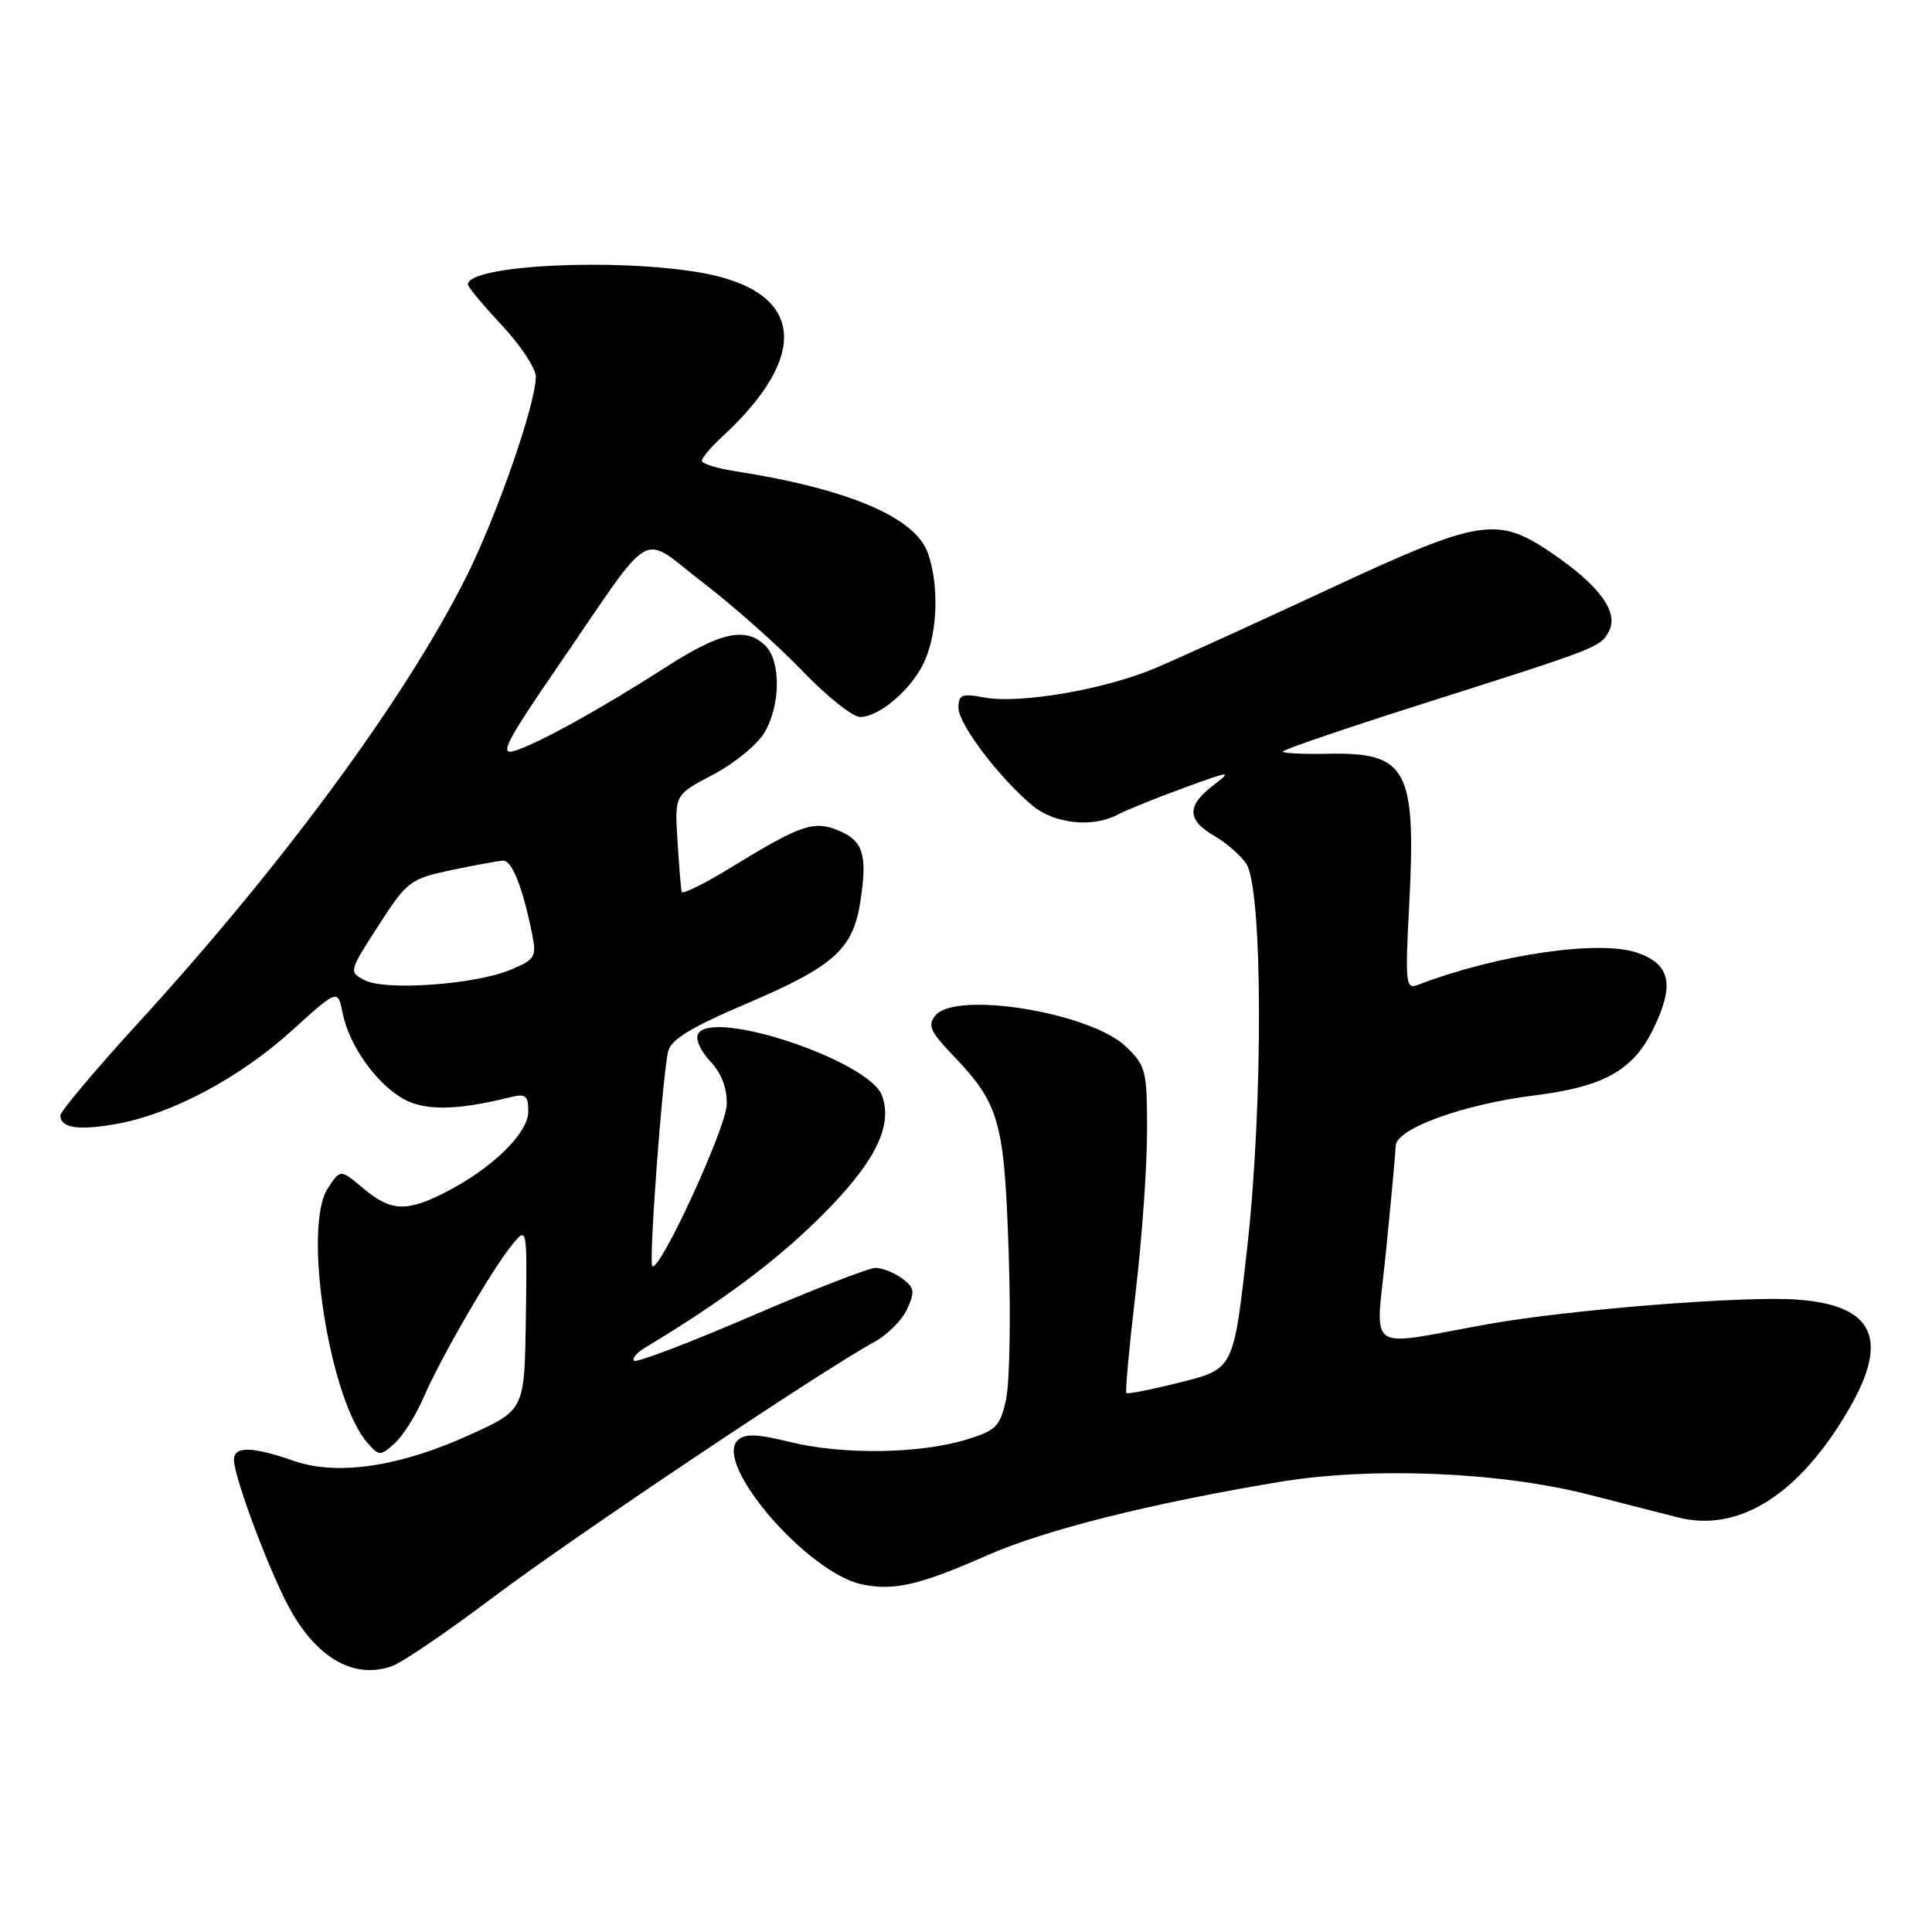<?xml version="1.0" encoding="UTF-8" standalone="no"?>
<!DOCTYPE svg PUBLIC "-//W3C//DTD SVG 1.1//EN" "http://www.w3.org/Graphics/SVG/1.1/DTD/svg11.dtd" >
<svg xmlns="http://www.w3.org/2000/svg" xmlns:xlink="http://www.w3.org/1999/xlink" version="1.1" viewBox="0 0 256 256">
 <g >
 <path fill="currentColor"
d=" M 65.45 211.57 C 75.79 203.78 108.92 181.59 115.88 177.80 C 117.59 176.86 119.55 174.90 120.21 173.44 C 121.26 171.14 121.16 170.59 119.52 169.39 C 118.47 168.63 116.90 168.00 116.01 168.00 C 115.13 168.00 107.69 170.89 99.47 174.43 C 91.25 177.97 84.30 180.61 84.01 180.31 C 83.73 180.01 84.35 179.26 85.38 178.63 C 95.55 172.52 102.70 167.20 108.56 161.40 C 115.88 154.17 118.38 149.26 116.86 145.15 C 115.17 140.59 94.57 133.66 92.52 136.96 C 92.11 137.63 92.79 139.21 94.09 140.60 C 95.60 142.20 96.36 144.19 96.30 146.34 C 96.21 149.48 87.36 168.69 86.43 167.76 C 85.95 167.28 87.74 142.93 88.52 139.36 C 88.87 137.76 91.45 136.18 98.95 132.97 C 110.57 128.01 113.05 125.77 114.02 119.36 C 114.95 113.23 114.38 111.40 111.09 110.04 C 107.84 108.69 106.07 109.30 97.00 114.86 C 93.42 117.06 90.42 118.55 90.32 118.18 C 90.23 117.80 89.98 114.76 89.77 111.40 C 89.39 105.31 89.39 105.31 94.49 102.64 C 97.29 101.17 100.35 98.67 101.29 97.08 C 103.43 93.46 103.50 87.64 101.43 85.57 C 98.87 83.01 95.47 83.74 88.28 88.37 C 79.72 93.88 71.20 98.59 68.12 99.51 C 66.14 100.10 67.10 98.22 73.88 88.36 C 86.97 69.29 84.61 70.66 93.16 77.21 C 97.20 80.30 103.13 85.57 106.34 88.92 C 109.55 92.26 112.98 95.00 113.96 95.00 C 116.62 95.00 121.07 91.09 122.62 87.36 C 124.26 83.44 124.40 77.45 122.96 73.31 C 121.30 68.54 112.39 64.76 97.25 62.41 C 94.91 62.04 93.00 61.43 93.00 61.05 C 93.00 60.66 94.19 59.26 95.64 57.92 C 107.57 46.95 106.49 38.51 92.85 36.13 C 81.48 34.15 62.00 35.14 62.00 37.69 C 62.00 38.02 64.03 40.46 66.50 43.10 C 68.97 45.75 71.00 48.81 71.00 49.91 C 71.00 53.51 65.84 68.35 61.75 76.50 C 53.72 92.51 37.57 114.48 18.42 135.43 C 12.69 141.70 8.00 147.27 8.00 147.80 C 8.00 149.48 10.47 149.84 15.58 148.90 C 22.87 147.56 31.77 142.80 38.66 136.57 C 44.76 131.05 44.76 131.05 45.40 134.24 C 46.24 138.45 49.71 143.40 53.31 145.53 C 56.16 147.21 60.47 147.17 67.50 145.41 C 69.67 144.87 70.00 145.12 70.00 147.29 C 70.00 150.15 65.17 154.85 59.01 157.99 C 53.85 160.63 51.78 160.52 48.13 157.46 C 45.10 154.91 45.10 154.91 43.43 157.47 C 40.06 162.61 43.68 185.61 48.75 191.26 C 50.25 192.94 50.41 192.94 52.29 191.26 C 53.37 190.29 55.10 187.56 56.12 185.19 C 58.40 179.90 65.14 168.27 67.85 164.95 C 69.85 162.50 69.85 162.50 69.68 174.65 C 69.50 186.79 69.50 186.79 62.52 190.00 C 53.08 194.34 44.74 195.60 38.92 193.57 C 33.37 191.64 31.00 191.60 31.00 193.44 C 31.00 195.82 36.07 209.21 38.67 213.66 C 42.32 219.94 47.09 222.49 51.95 220.77 C 53.30 220.29 59.38 216.15 65.45 211.57 Z  M 130.83 206.08 C 138.45 202.73 152.35 199.23 169.42 196.38 C 181.69 194.33 198.68 195.02 210.50 198.04 C 214.90 199.16 220.22 200.53 222.32 201.06 C 230.44 203.14 238.53 197.98 245.11 186.51 C 250.37 177.33 248.22 172.93 238.10 172.20 C 231.06 171.69 207.82 173.54 197.20 175.45 C 180.55 178.44 182.27 179.68 183.66 165.75 C 184.33 159.01 184.91 152.74 184.94 151.82 C 185.02 149.54 193.91 146.32 203.36 145.14 C 212.53 144.00 216.43 141.81 219.09 136.30 C 221.91 130.49 221.35 127.80 217.00 126.26 C 211.98 124.49 198.33 126.48 187.82 130.52 C 186.28 131.11 186.18 130.21 186.71 120.24 C 187.68 101.82 186.51 99.64 175.83 99.88 C 172.62 99.95 170.00 99.81 170.00 99.58 C 170.00 99.34 177.99 96.61 187.75 93.50 C 212.00 85.80 212.05 85.78 213.19 83.64 C 214.54 81.13 211.91 77.55 205.57 73.25 C 198.35 68.35 196.13 68.72 175.94 78.12 C 166.35 82.59 156.02 87.29 152.99 88.57 C 146.30 91.38 135.09 93.30 130.42 92.42 C 127.44 91.86 127.00 92.04 127.00 93.79 C 127.00 95.95 132.38 103.05 136.81 106.75 C 139.72 109.17 144.81 109.71 148.13 107.93 C 149.22 107.35 153.13 105.76 156.81 104.42 C 163.11 102.11 163.34 102.09 160.75 104.07 C 157.23 106.75 157.27 108.67 160.89 110.75 C 162.47 111.66 164.39 113.33 165.14 114.45 C 167.33 117.75 167.40 146.32 165.25 165.44 C 163.46 181.38 163.46 181.38 156.51 183.14 C 152.69 184.10 149.42 184.75 149.25 184.59 C 149.08 184.42 149.63 178.48 150.46 171.39 C 151.30 164.30 151.99 154.65 151.99 149.94 C 152.00 141.84 151.85 141.23 149.18 138.67 C 144.48 134.17 126.69 131.26 123.96 134.54 C 122.88 135.85 123.24 136.67 126.23 139.79 C 132.43 146.27 133.07 148.50 133.65 165.82 C 133.95 174.44 133.79 183.29 133.30 185.47 C 132.51 189.05 131.99 189.56 127.96 190.78 C 121.81 192.64 111.63 192.78 104.72 191.08 C 100.20 189.98 98.67 189.93 97.73 190.87 C 94.58 194.02 107.01 208.41 114.19 209.93 C 118.45 210.83 121.81 210.05 130.83 206.08 Z  M 48.34 129.89 C 46.21 128.79 46.22 128.72 50.15 122.64 C 53.94 116.76 54.35 116.45 59.81 115.29 C 62.94 114.63 66.03 114.07 66.67 114.04 C 67.85 114.00 69.28 117.64 70.51 123.77 C 71.12 126.79 70.91 127.14 67.65 128.50 C 62.97 130.46 51.11 131.31 48.34 129.89 Z "/>
</g>
</svg>